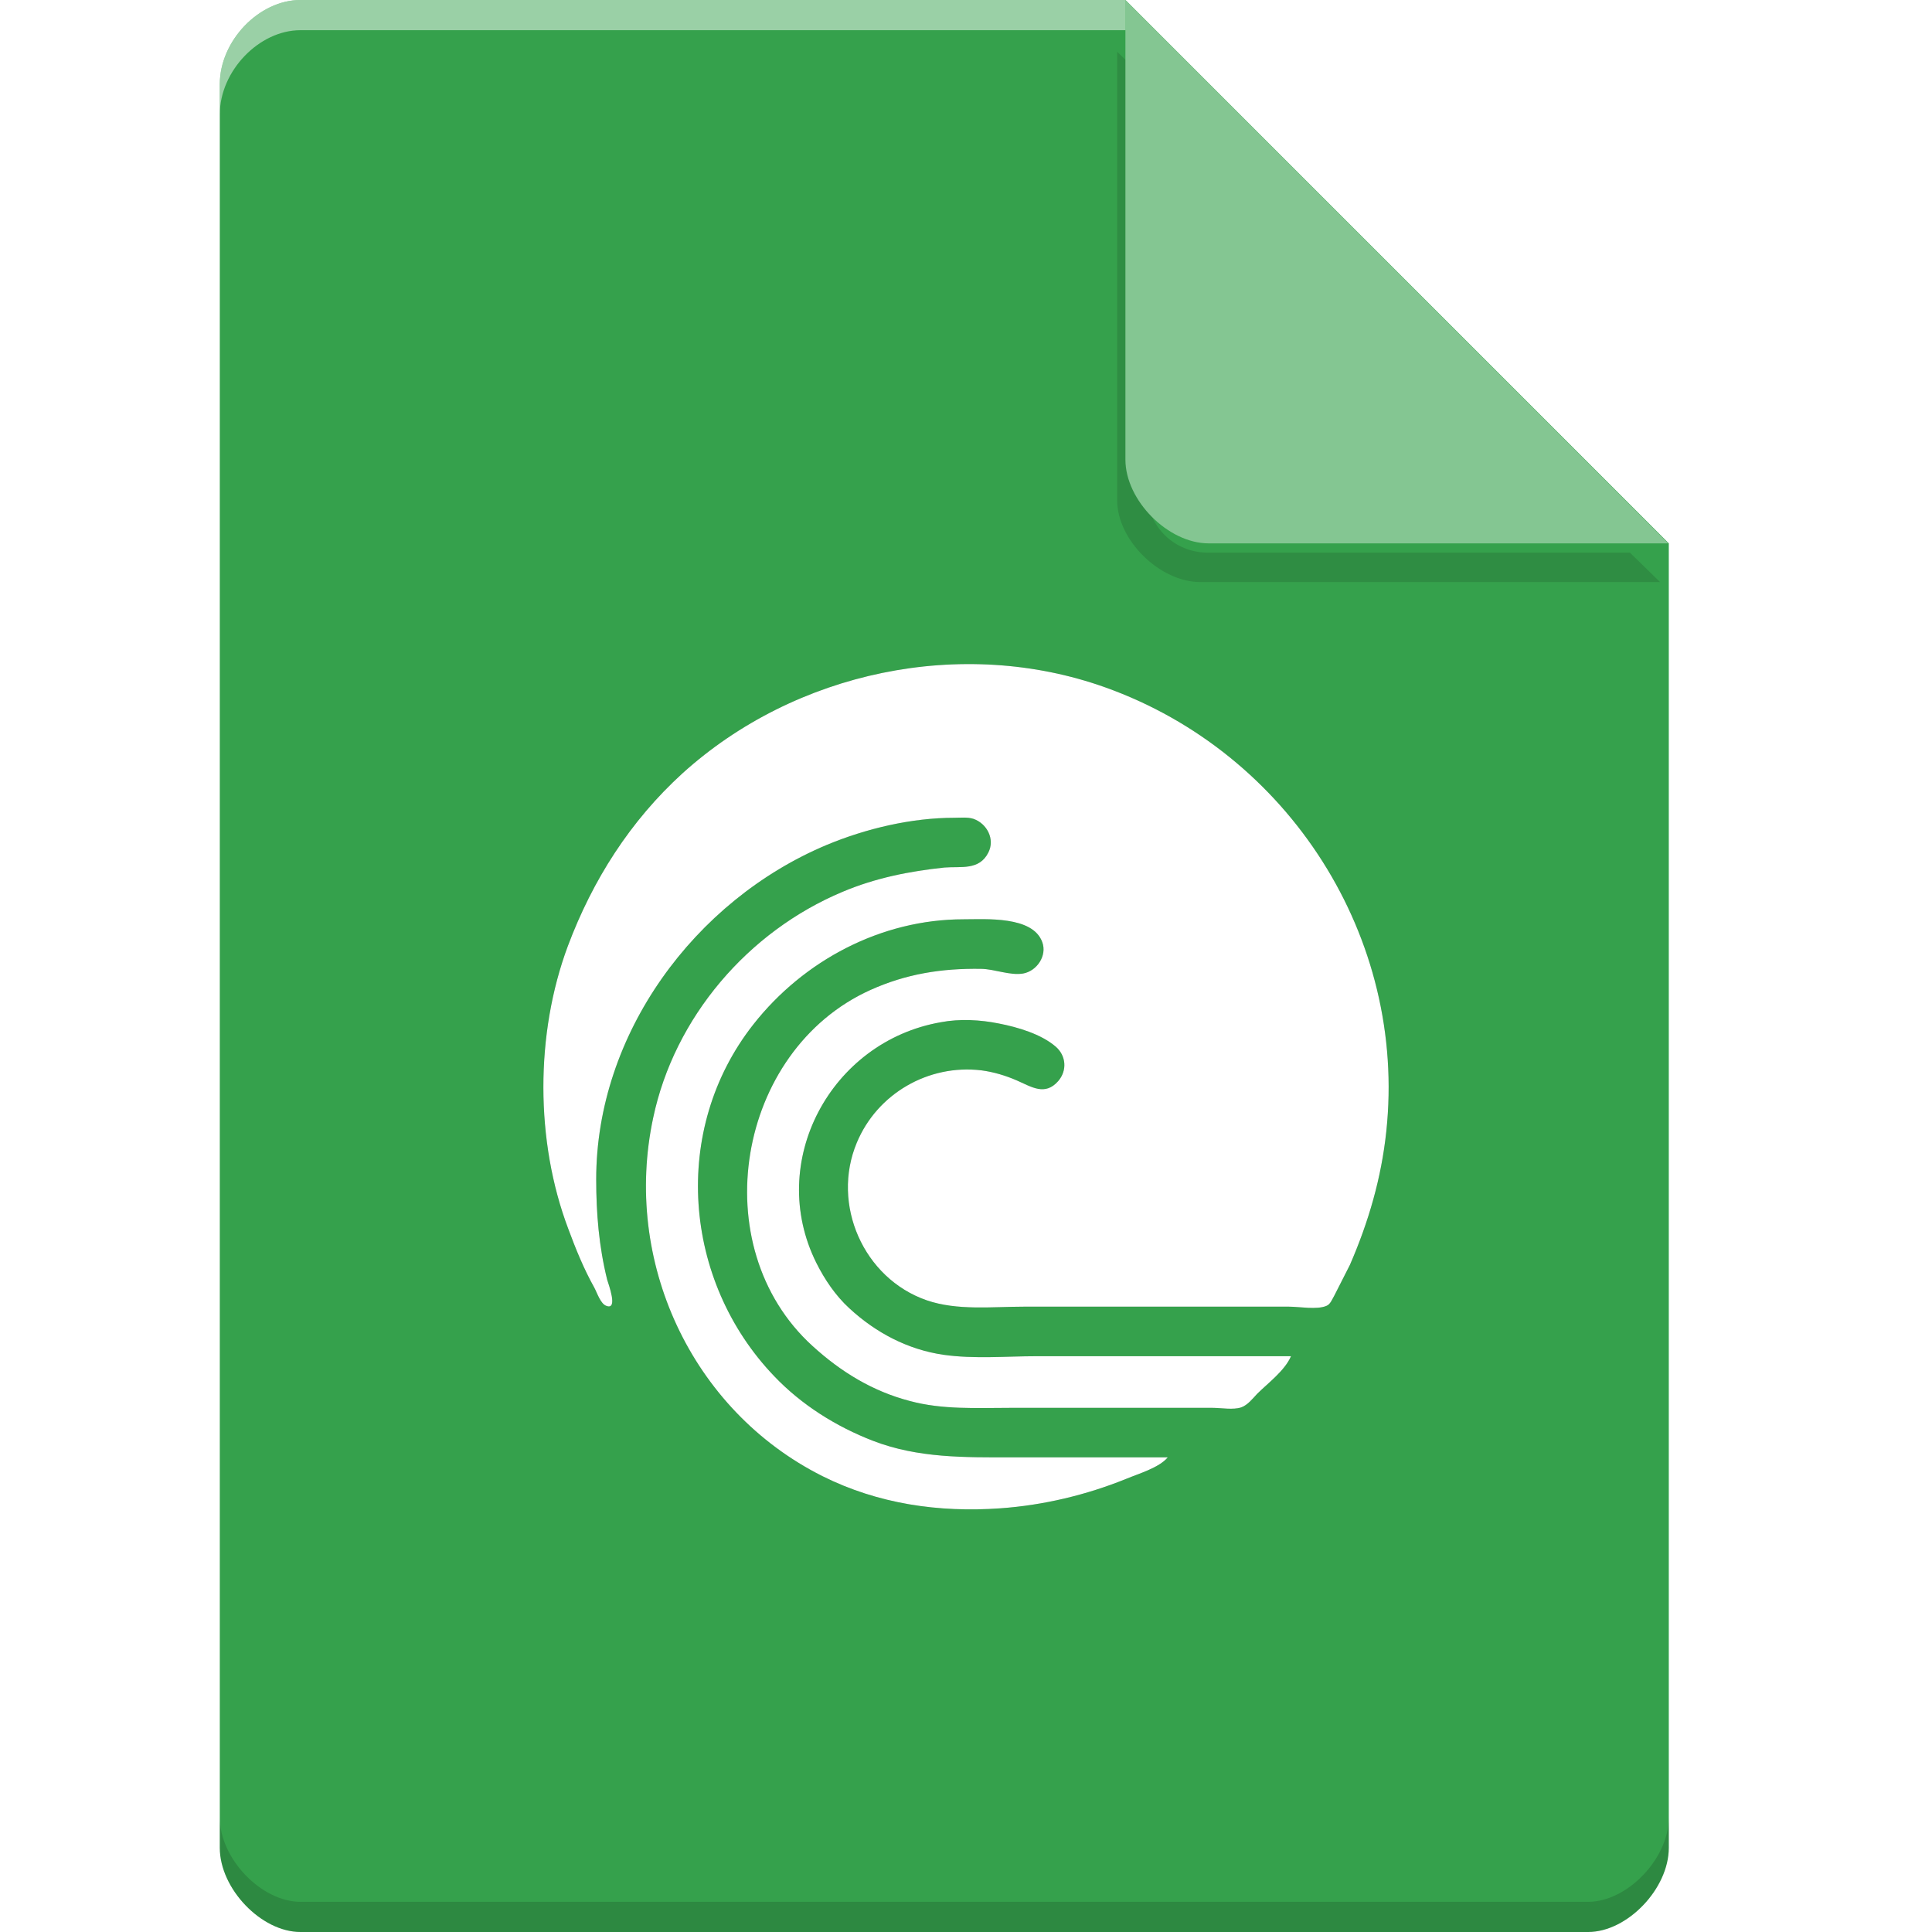 <?xml version="1.0" encoding="UTF-8" standalone="no"?>
<svg
   xmlns:dc="http://purl.org/dc/elements/1.1/"
   xmlns:cc="http://creativecommons.org/ns#"
   xmlns:rdf="http://www.w3.org/1999/02/22-rdf-syntax-ns#"
   xmlns:svg="http://www.w3.org/2000/svg"
   xmlns="http://www.w3.org/2000/svg"
   xmlns:sodipodi="http://sodipodi.sourceforge.net/DTD/sodipodi-0.dtd"
   xmlns:inkscape="http://www.inkscape.org/namespaces/inkscape"
   width="64px"
   height="64px"
   viewBox="0 0 64 64"
   version="1.1"
   id="svg2"
   inkscape:version="0.91 r13725"
   sodipodi:docname="application-torrent.svg">
  <defs
     id="defs15">
    <filter
       inkscape:collect="always"
       style="color-interpolation-filters:sRGB"
       id="filter4185-5"
       x="-0.096"
       width="1.192"
       y="-0.096"
       height="1.192">
      <feGaussianBlur
         inkscape:collect="always"
         stdDeviation="0.72"
         id="feGaussianBlur4187-88" />
    </filter>
    <filter
       inkscape:collect="always"
       style="color-interpolation-filters:sRGB"
       id="filter4169"
       x="-0.096"
       width="1.192"
       y="-0.096"
       height="1.192">
      <feGaussianBlur
         inkscape:collect="always"
         stdDeviation="1.12"
         id="feGaussianBlur4171" />
    </filter>
  </defs>
  <sodipodi:namedview
     pagecolor="#ffffff"
     bordercolor="#666666"
     borderopacity="1"
     objecttolerance="10"
     gridtolerance="10"
     guidetolerance="10"
     inkscape:pageopacity="0"
     inkscape:pageshadow="2"
     inkscape:window-width="1301"
     inkscape:window-height="744"
     id="namedview13"
     showgrid="false"
     inkscape:zoom="7.375"
     inkscape:cx="30.771277"
     inkscape:cy="19.819189"
     inkscape:window-x="65"
     inkscape:window-y="24"
     inkscape:window-maximized="1"
     inkscape:current-layer="svg2" />
  <g
     id="g3346">
    <g
       transform="translate(-0.719,0)"
       id="g4515">
      <path
         style="fill:#35a14c;fill-opacity:1;fill-rule:nonzero;stroke:none"
         d="M 10.672,0 C 9.297,0 8,1.355 8,2.789 L 8,61.211 C 8,62.566 9.375,64 10.672,64 l 42.656,0 C 54.625,64 56,62.566 56,61.211 L 56,18 38,0 Z m 0,0"
         id="path4517"
         inkscape:connector-curvature="0" />
      <path
         inkscape:connector-curvature="0"
         id="path4519"
         d="m 37.727,1.273 0,15.227 c 0,1.348 1.41,2.773 2.758,2.773 l 15.227,0 -1,-1 -13.984,0 c -1.108,0 -2,-0.892 -2,-2 l 0,-14 -1,-1 z"
         style="opacity:0.35;fill:#000000;fill-opacity:1;fill-rule:nonzero;stroke:none;filter:url(#filter4185-5)"
         transform="matrix(1,0,0,0.976,0,0.472)" />
      <path
         style="fill:#84c692;fill-opacity:1;fill-rule:nonzero;stroke:none"
         d="M 38,0 55.984,18 40.758,18 C 39.41,18 38,16.574 38,15.227 Z m 0,0"
         id="path4521"
         inkscape:connector-curvature="0" />
      <path
         inkscape:connector-curvature="0"
         id="path4523"
         d="M 10.672,2.0000001e-8 C 9.297,2.0000001e-8 8,1.355 8,2.789 l 0,1 C 8,2.355 9.297,1 10.672,1 L 38,1 38,2e-8 l -27.328,0 z"
         style="opacity:0.5;fill:#ffffff;fill-opacity:1;fill-rule:nonzero;stroke:none" />
      <path
         inkscape:connector-curvature="0"
         id="path4525"
         d="m 8,60.211 0,1 c 0,1.355 1.375,2.789 2.672,2.789 L 53.328,64 C 54.625,64 56,62.566 56,61.211 l 0,-1 C 56,61.566 54.625,63 53.328,63 L 10.672,63 C 9.375,63 8,61.566 8,60.211 Z"
         style="opacity:0.15;fill:#000000;fill-opacity:1;fill-rule:nonzero;stroke:none" />
    </g>
    <g
       style="fill:#000000;opacity:0.35;filter:url(#filter4169)"
       id="g4165">
      <path
         style="stroke:none;fill-rule:nonzero;fill:#000000;fill-opacity:1"
         d="M 38.684 48.277 L 33.523 48.277 C 31.957 48.277 30.414 48.305 28.922 47.73 C 27.699 47.258 26.551 46.539 25.641 45.582 C 22.621 42.426 22.219 37.414 24.957 33.934 C 26.625 31.812 29.195 30.453 31.918 30.453 C 32.656 30.453 34.215 30.336 34.527 31.211 C 34.691 31.656 34.352 32.168 33.887 32.25 C 33.449 32.32 32.949 32.102 32.504 32.094 C 31.199 32.074 30.023 32.258 28.828 32.797 C 24.398 34.801 23.297 41.297 26.914 44.586 C 27.855 45.445 28.91 46.09 30.141 46.41 C 31.227 46.703 32.348 46.637 33.461 46.637 L 40.168 46.637 C 40.453 46.637 40.852 46.711 41.117 46.621 C 41.328 46.547 41.5 46.328 41.645 46.172 C 42.012 45.809 42.559 45.406 42.766 44.926 L 34.344 44.926 C 33.332 44.926 32.266 45.023 31.254 44.879 C 30.07 44.707 29.012 44.148 28.137 43.34 C 27.68 42.922 27.316 42.383 27.043 41.836 C 25.375 38.492 27.516 34.5 31.164 33.863 C 31.793 33.742 32.477 33.781 33.094 33.906 C 33.715 34.027 34.488 34.254 34.973 34.672 C 35.32 34.973 35.355 35.465 35.055 35.812 C 34.617 36.312 34.172 36.004 33.688 35.793 C 33.312 35.629 32.922 35.512 32.512 35.457 C 30.754 35.246 29.059 36.23 28.383 37.852 C 27.527 39.895 28.602 42.348 30.699 43.074 C 31.711 43.422 32.867 43.285 33.926 43.285 L 42.695 43.285 C 43.039 43.285 43.625 43.395 43.941 43.258 C 44.07 43.211 44.133 43.031 44.199 42.922 L 44.719 41.898 C 45.336 40.477 45.758 39.027 45.922 37.488 C 46.613 31.062 42.695 24.941 36.613 22.77 C 31.863 21.074 26.34 22.242 22.613 25.613 C 20.879 27.191 19.633 29.148 18.812 31.336 C 17.727 34.246 17.727 37.809 18.828 40.715 C 19.074 41.379 19.34 42.035 19.688 42.656 C 19.777 42.82 19.895 43.195 20.086 43.258 C 20.488 43.414 20.152 42.527 20.113 42.391 C 19.84 41.289 19.75 40.195 19.75 39.066 C 19.75 34.254 23.004 29.832 27.379 27.992 C 28.691 27.445 30.195 27.09 31.617 27.09 C 31.82 27.09 32.047 27.062 32.246 27.125 C 32.695 27.281 32.969 27.801 32.738 28.246 C 32.438 28.84 31.828 28.695 31.289 28.738 C 30.125 28.859 28.992 29.086 27.91 29.543 C 24.781 30.855 22.34 33.699 21.637 37.031 C 20.625 41.762 22.887 46.711 27.242 48.898 C 29.086 49.82 31.098 50.109 33.133 49.965 C 34.562 49.863 35.977 49.527 37.309 48.988 C 37.719 48.816 38.391 48.625 38.684 48.277 Z M 38.684 48.277 "
         id="path4167" />
    </g>
    <g
       id="surface1">
      <path
         id="path11"
         d="M 38.684 48.277 L 33.523 48.277 C 31.957 48.277 30.414 48.305 28.922 47.73 C 27.699 47.258 26.551 46.539 25.641 45.582 C 22.621 42.426 22.219 37.414 24.957 33.934 C 26.625 31.812 29.195 30.453 31.918 30.453 C 32.656 30.453 34.215 30.336 34.527 31.211 C 34.691 31.656 34.352 32.168 33.887 32.25 C 33.449 32.32 32.949 32.102 32.504 32.094 C 31.199 32.074 30.023 32.258 28.828 32.797 C 24.398 34.801 23.297 41.297 26.914 44.586 C 27.855 45.445 28.91 46.09 30.141 46.41 C 31.227 46.703 32.348 46.637 33.461 46.637 L 40.168 46.637 C 40.453 46.637 40.852 46.711 41.117 46.621 C 41.328 46.547 41.5 46.328 41.645 46.172 C 42.012 45.809 42.559 45.406 42.766 44.926 L 34.344 44.926 C 33.332 44.926 32.266 45.023 31.254 44.879 C 30.07 44.707 29.012 44.148 28.137 43.34 C 27.68 42.922 27.316 42.383 27.043 41.836 C 25.375 38.492 27.516 34.5 31.164 33.863 C 31.793 33.742 32.477 33.781 33.094 33.906 C 33.715 34.027 34.488 34.254 34.973 34.672 C 35.32 34.973 35.355 35.465 35.055 35.812 C 34.617 36.312 34.172 36.004 33.688 35.793 C 33.312 35.629 32.922 35.512 32.512 35.457 C 30.754 35.246 29.059 36.23 28.383 37.852 C 27.527 39.895 28.602 42.348 30.699 43.074 C 31.711 43.422 32.867 43.285 33.926 43.285 L 42.695 43.285 C 43.039 43.285 43.625 43.395 43.941 43.258 C 44.07 43.211 44.133 43.031 44.199 42.922 L 44.719 41.898 C 45.336 40.477 45.758 39.027 45.922 37.488 C 46.613 31.062 42.695 24.941 36.613 22.77 C 31.863 21.074 26.34 22.242 22.613 25.613 C 20.879 27.191 19.633 29.148 18.812 31.336 C 17.727 34.246 17.727 37.809 18.828 40.715 C 19.074 41.379 19.34 42.035 19.688 42.656 C 19.777 42.82 19.895 43.195 20.086 43.258 C 20.488 43.414 20.152 42.527 20.113 42.391 C 19.84 41.289 19.75 40.195 19.75 39.066 C 19.75 34.254 23.004 29.832 27.379 27.992 C 28.691 27.445 30.195 27.09 31.617 27.09 C 31.82 27.09 32.047 27.062 32.246 27.125 C 32.695 27.281 32.969 27.801 32.738 28.246 C 32.438 28.84 31.828 28.695 31.289 28.738 C 30.125 28.859 28.992 29.086 27.91 29.543 C 24.781 30.855 22.34 33.699 21.637 37.031 C 20.625 41.762 22.887 46.711 27.242 48.898 C 29.086 49.82 31.098 50.109 33.133 49.965 C 34.562 49.863 35.977 49.527 37.309 48.988 C 37.719 48.816 38.391 48.625 38.684 48.277 Z M 38.684 48.277 "
         style=" stroke:none;fill-rule:nonzero;fill:rgb(100%,100%,100%);fill-opacity:1;" />
    </g>
  </g>
</svg>
